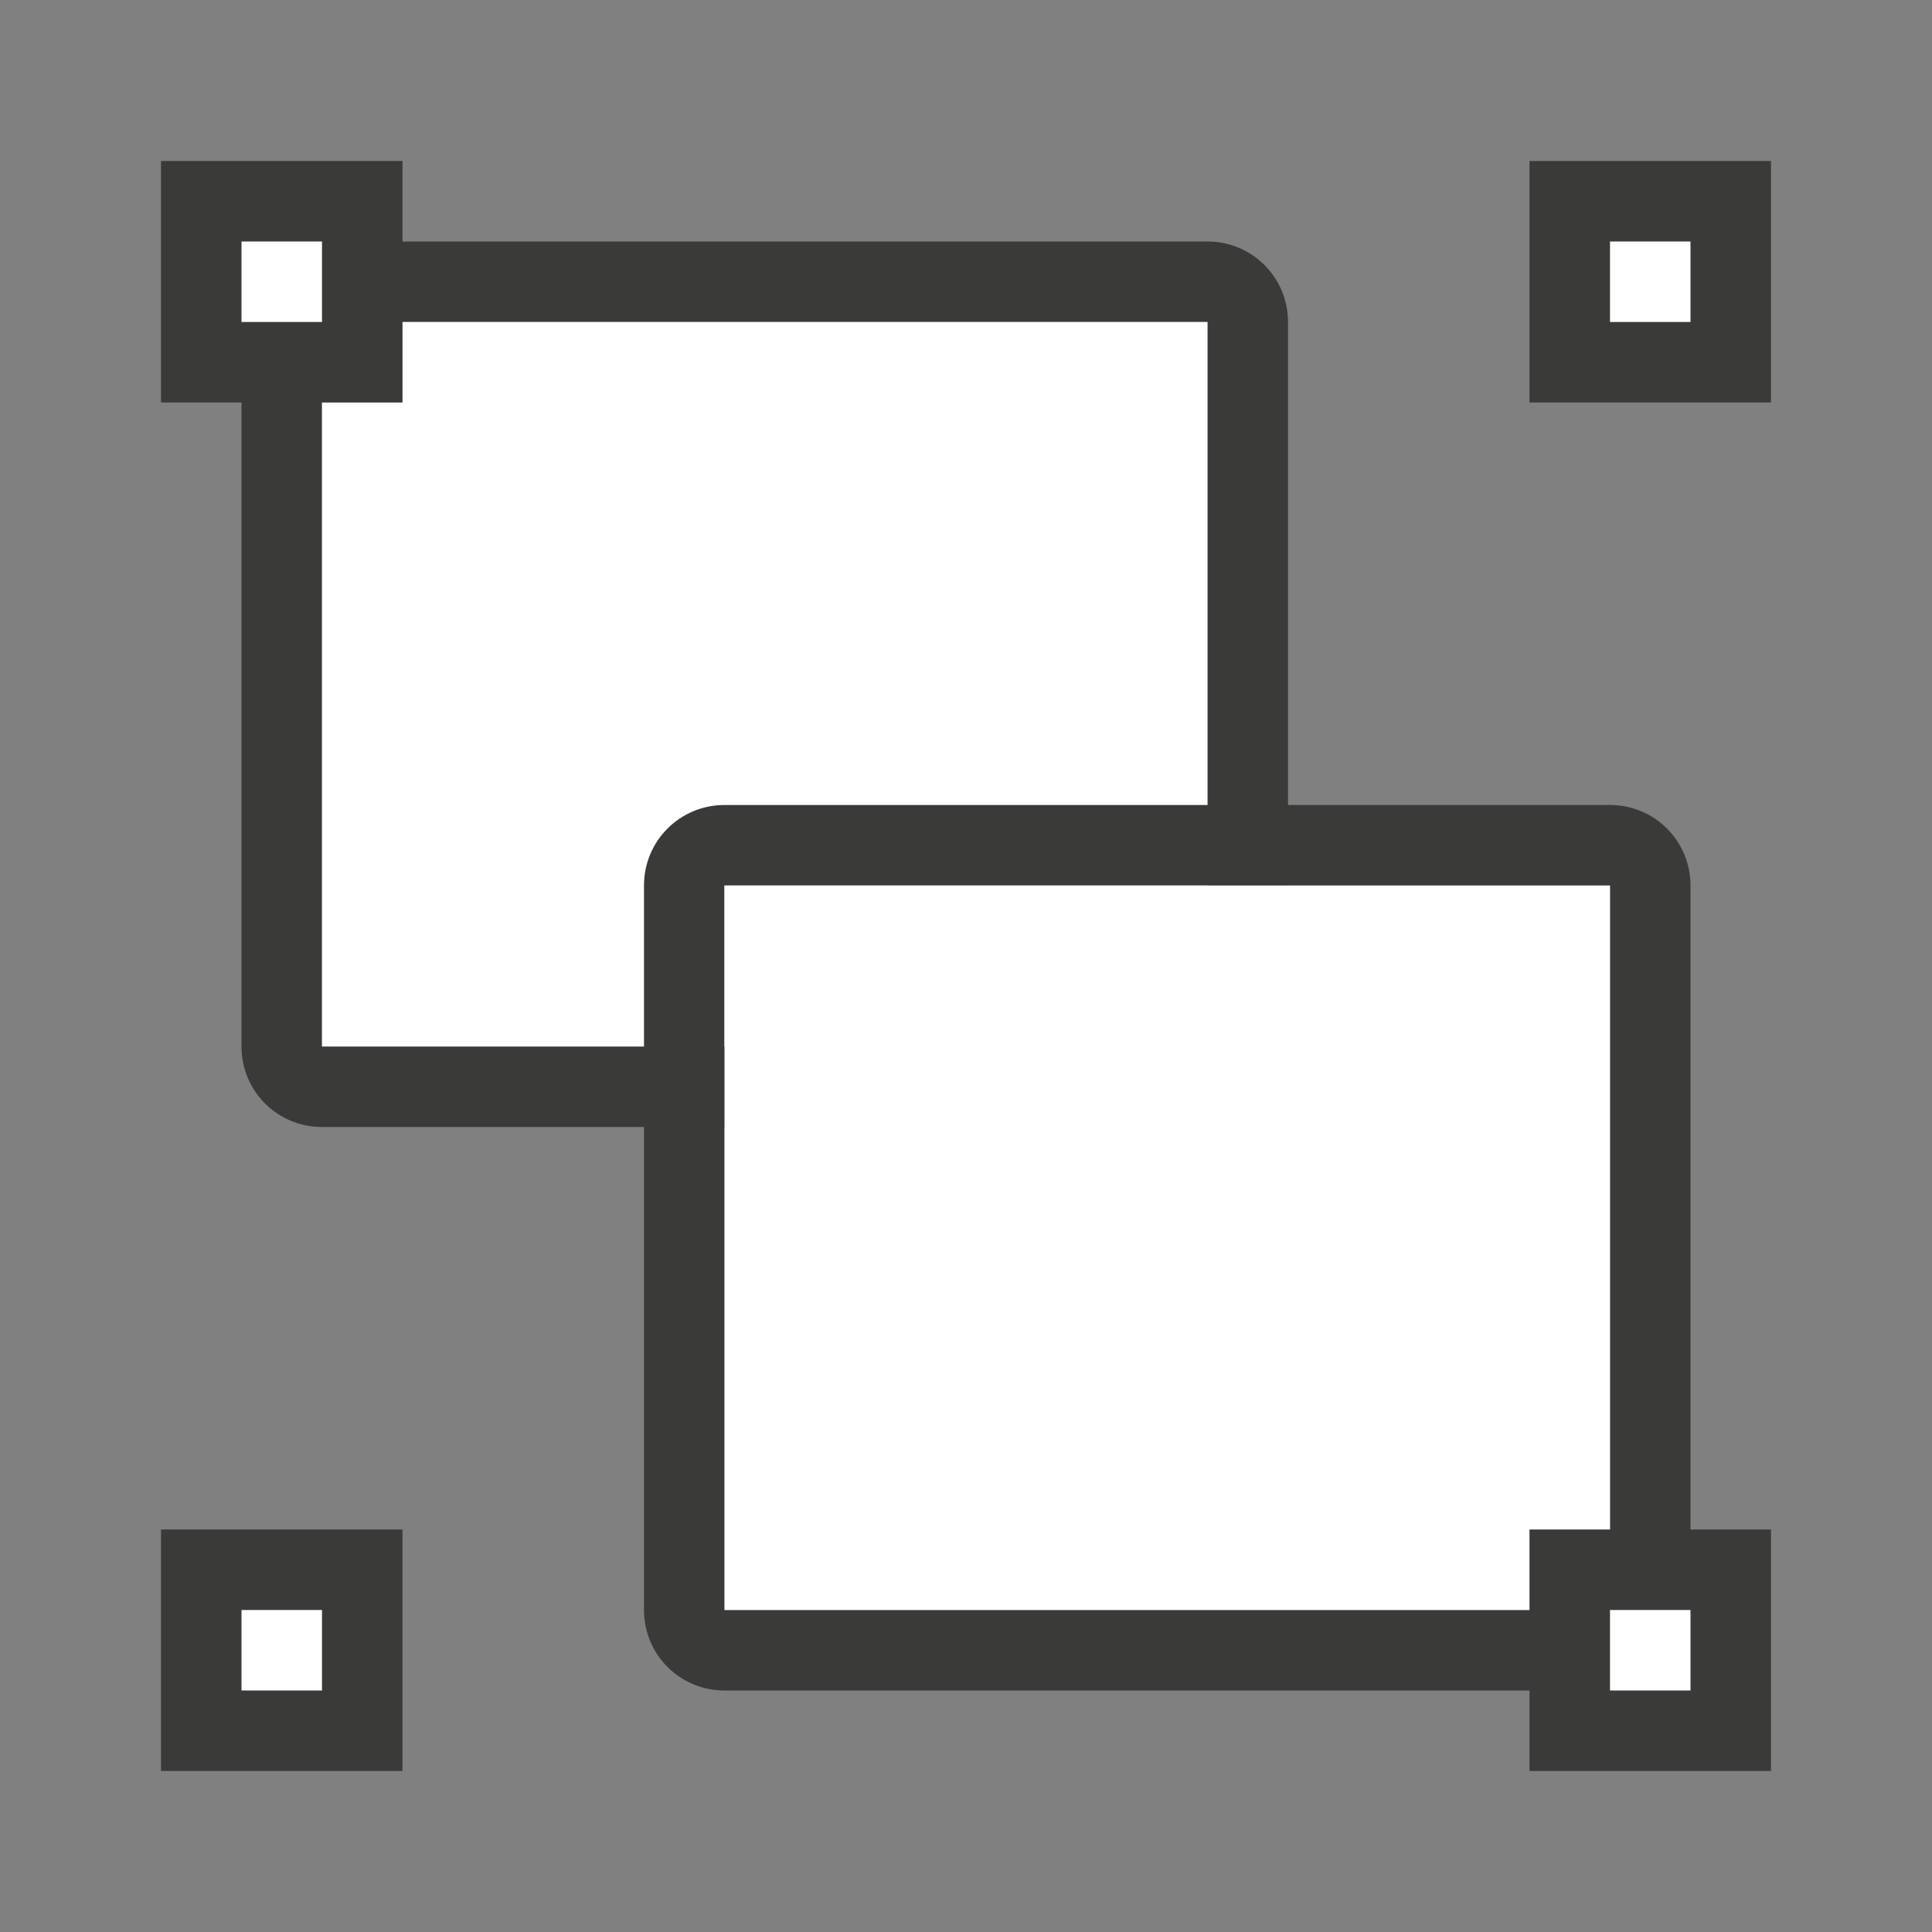 <svg viewBox="0 0 24 24" xmlns="http://www.w3.org/2000/svg"><rect x="0" y="0" width="24" height="24" fill="#808080" stroke="none"/><path d="m4 3c-.554 0-1 .446-1 1v9c0 .554.446 1 1 1h11c.554 0 1-.446 1-1v-9c0-.554-.446-1-1-1zm0 1h11v9h-11z" fill="#3a3a38"/><path d="m4 4h11v9h-11z" fill="#fff"/><g fill="#3a3a38"><path d="m9 10c-.554 0-1 .446-1 1v9c0 .554.446 1 1 1h11c.554 0 1-.446 1-1v-9c0-.554-.446-1-1-1zm0 1h11v9h-11z"/><path d="m2 2h3v3h-3z"/><path d="m19 2h3v3h-3z"/><path d="m2 19h3v3h-3z"/></g><path d="m9 11h11v9h-11z" fill="#fff"/><path d="m19 19h3v3h-3z" fill="#3a3a38"/><g fill="#fff"><path d="m3 3h1v1h-1z"/><path d="m20 3h1v1h-1z"/><path d="m20 20h1v1h-1z"/><path d="m3 20h1v1h-1z"/></g></svg>